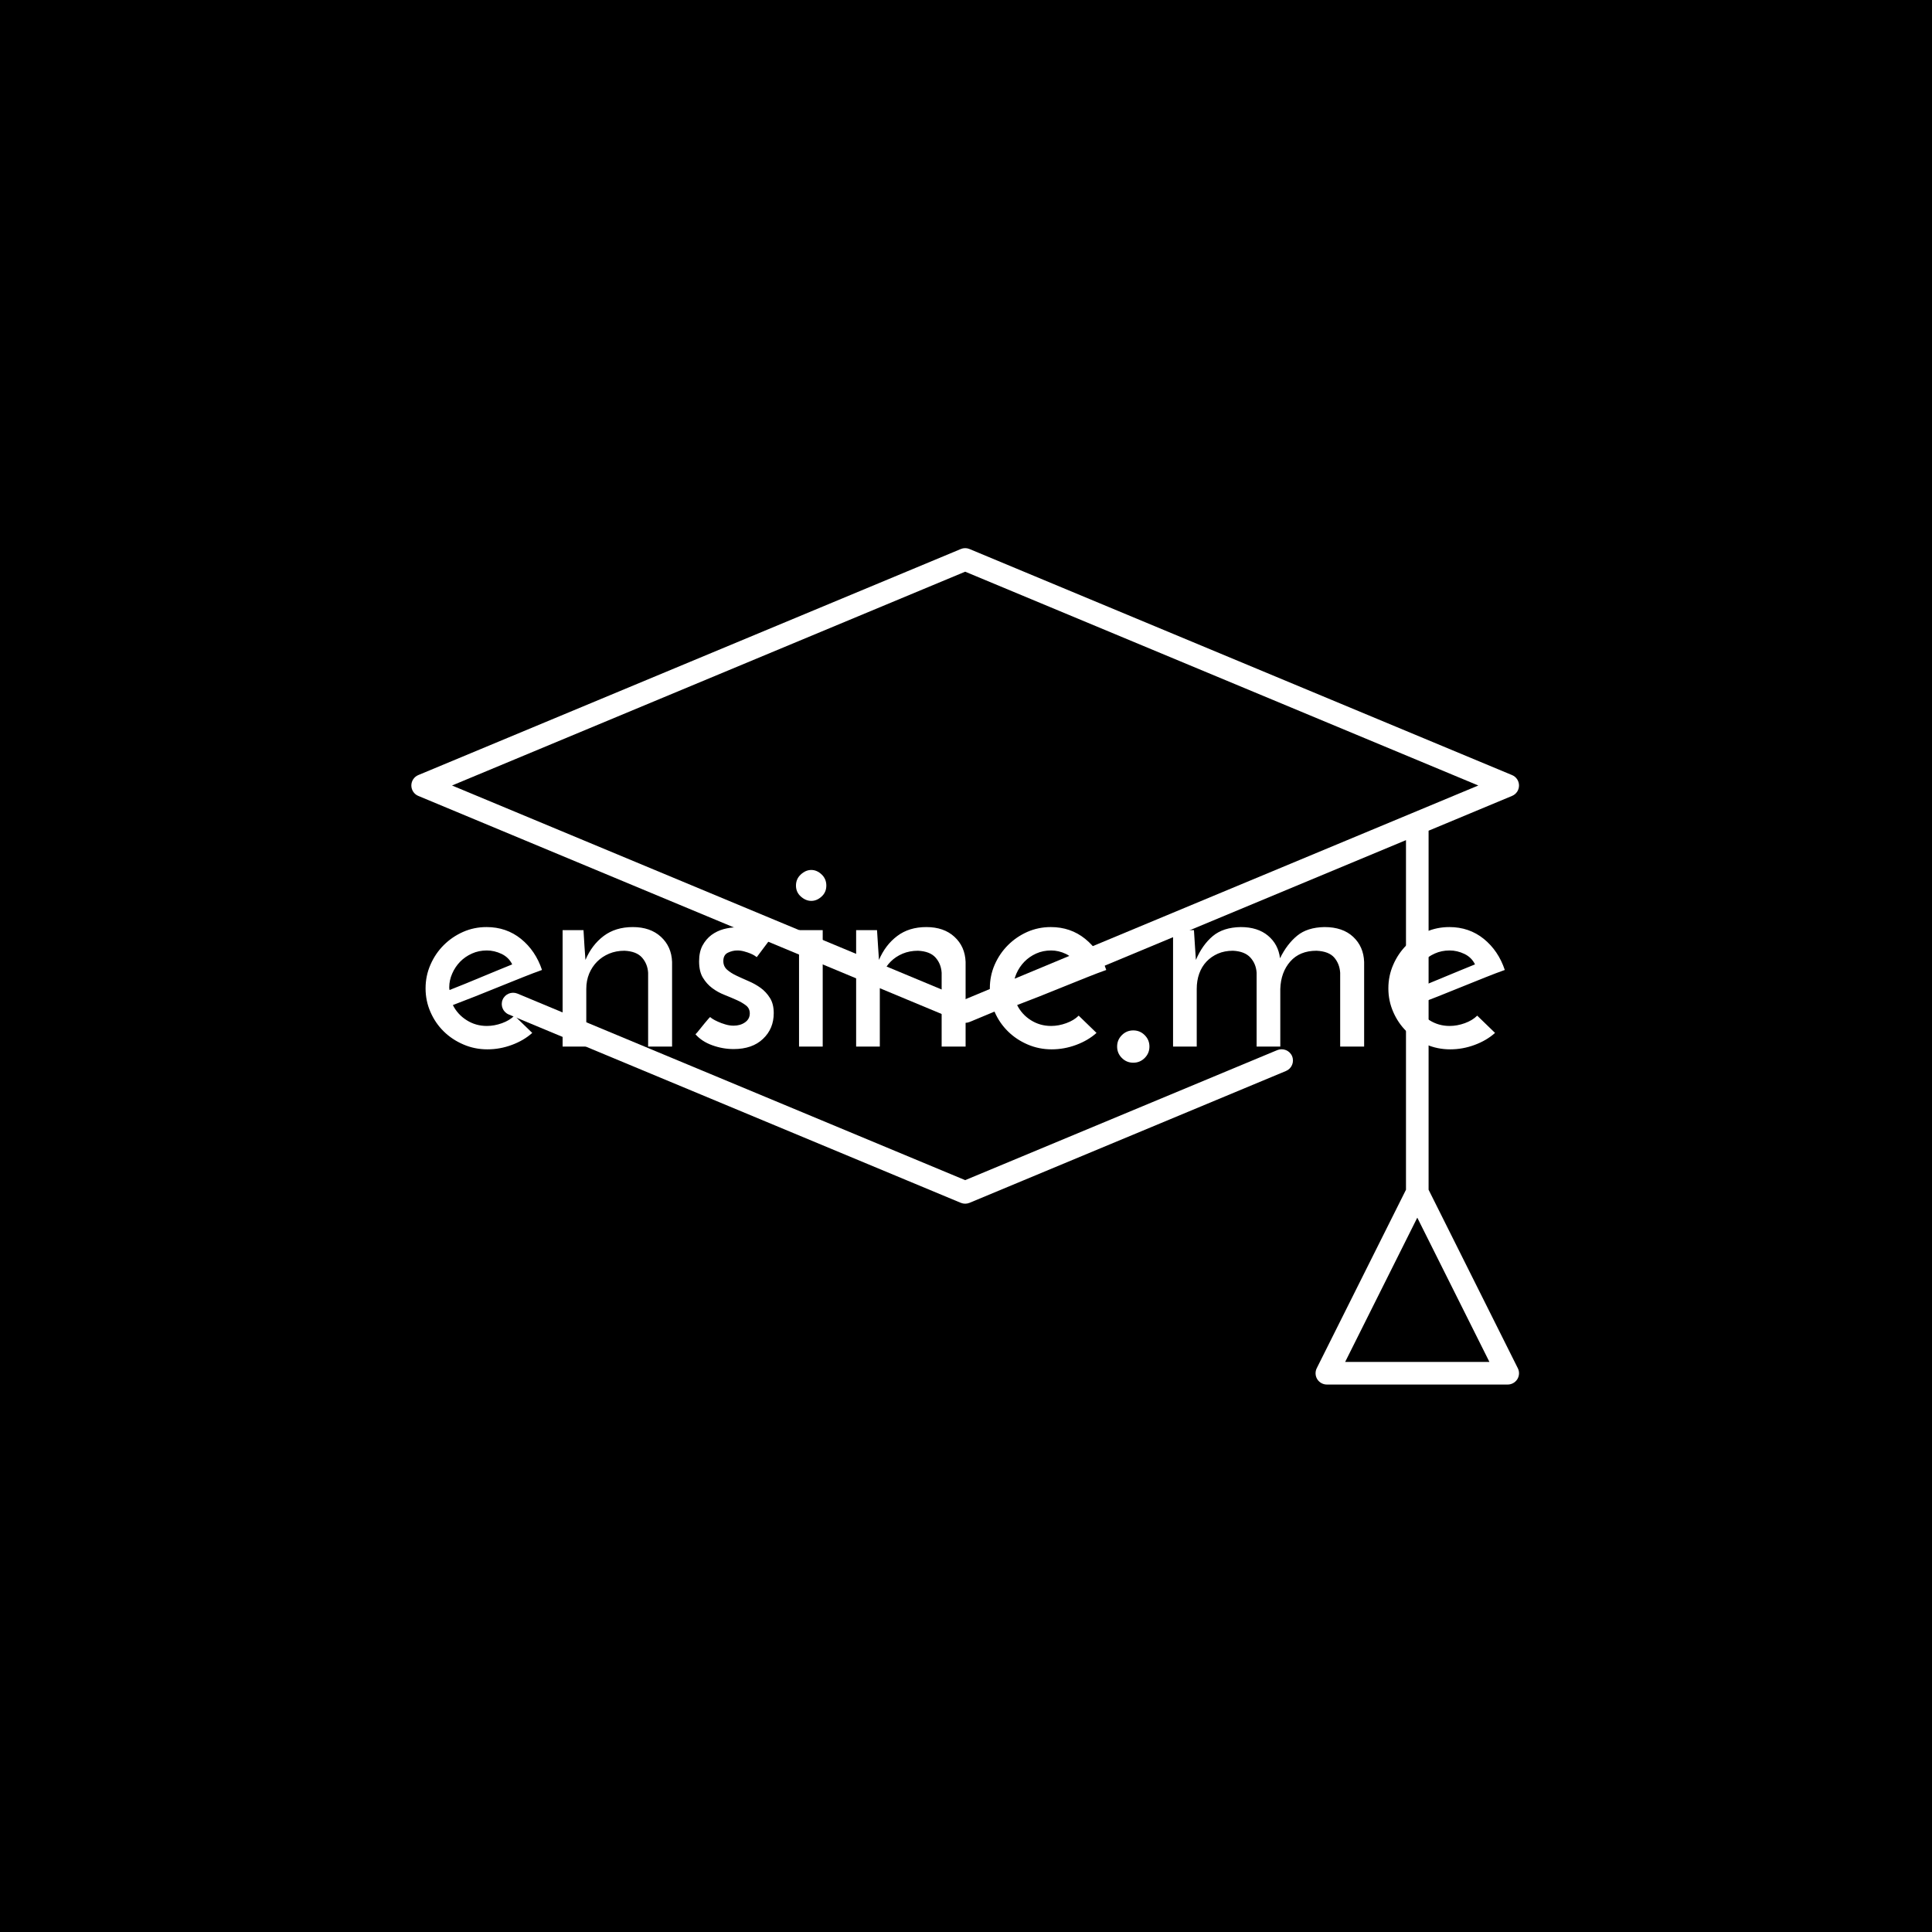 <svg xmlns="http://www.w3.org/2000/svg" version="1.1" xmlns:xlink="http://www.w3.org/1999/xlink" xmlns:svgjs="http://svgjs.dev/svgjs" width="1000" height="1000" viewBox="0 0 1000 1000"><rect width="1000" height="1000" fill="#000000"></rect><g transform="matrix(0.7,0,0,0.7,149.576,282.127)"><svg viewBox="0 0 396 247" data-background-color="#ffffff" preserveAspectRatio="xMidYMid meet" height="623" width="1000" xmlns="http://www.w3.org/2000/svg" xmlns:xlink="http://www.w3.org/1999/xlink"><g id="tight-bounds" transform="matrix(1,0,0,1,0.24,-0.1)"><svg viewBox="0 0 395.52 247.2" height="247.2" width="395.52"><g><svg></svg></g><g><svg viewBox="0 0 395.52 247.2" height="247.2" width="395.52"><g transform="matrix(1,0,0,1,39.552,95.347)"><svg viewBox="0 0 316.416 56.506" height="56.506" width="316.416"><g><svg viewBox="0 0 316.416 56.506" height="56.506" width="316.416"><g><svg viewBox="0 0 316.416 56.506" height="56.506" width="316.416"><g><svg viewBox="0 0 316.416 56.506" height="56.506" width="316.416"><g><svg viewBox="0 0 316.416 56.506" height="56.506" width="316.416"><g><svg viewBox="0 0 316.416 56.506" height="56.506" width="316.416"><g transform="matrix(1,0,0,1,0,0)"><svg width="316.416" viewBox="1.55 -31.7 193.73 34.6" height="56.506" data-palette-color="#31c48d"><path d="M17.5-5.55L20.7-2.45Q19.2-1.1 17.05-0.3 14.9 0.5 12.65 0.5L12.65 0.5Q10.35 0.5 8.33-0.38 6.3-1.25 4.8-2.73 3.3-4.2 2.43-6.2 1.55-8.2 1.55-10.45L1.55-10.45Q1.55-12.7 2.43-14.7 3.3-16.7 4.8-18.2 6.3-19.7 8.28-20.58 10.25-21.45 12.5-21.45L12.5-21.45Q16.05-21.45 18.68-19.33 21.3-17.2 22.45-13.75L22.45-13.75Q20.9-13.2 18.9-12.4 16.9-11.6 14.75-10.73 12.6-9.85 10.45-9 8.3-8.15 6.45-7.45L6.45-7.45Q7.3-5.75 8.93-4.73 10.55-3.7 12.55-3.7L12.55-3.7Q13.9-3.7 15.28-4.2 16.65-4.7 17.5-5.55L17.5-5.55ZM17.1-14.75L17.1-14.75Q16.5-16 15.2-16.63 13.9-17.25 12.55-17.25L12.55-17.25Q11.1-17.25 9.88-16.7 8.65-16.15 7.75-15.23 6.85-14.3 6.33-13.1 5.8-11.9 5.8-10.65L5.8-10.65Q5.8-10.4 5.83-10.3 5.85-10.2 5.85-10.15L5.85-10.15Q7.15-10.65 8.68-11.28 10.2-11.9 11.7-12.53 13.2-13.15 14.6-13.73 16-14.3 17.1-14.75ZM26.15 0L26.15-20.9 29.9-20.9Q30-19.35 30.07-18.07 30.15-16.8 30.25-15.55L30.25-15.55Q31.4-18.25 33.52-19.85 35.65-21.45 38.75-21.45L38.75-21.45Q41.9-21.45 43.8-19.7 45.7-17.95 45.8-15.2L45.8-15.2 45.8 0 41.5 0 41.5-13.25Q41.4-14.85 40.4-15.98 39.4-17.1 37.25-17.2L37.25-17.2Q35.75-17.2 34.5-16.68 33.25-16.15 32.35-15.25 31.45-14.35 30.92-13.1 30.4-11.85 30.4-10.35L30.4-10.35 30.4 0 26.15 0ZM63.25-19.05L63.25-19.05 61-16.05Q60.95-16.1 60.65-16.3 60.35-16.5 59.87-16.7 59.4-16.9 58.77-17.07 58.15-17.25 57.5-17.25L57.5-17.25Q56.65-17.25 55.82-16.85 55-16.45 55-15.35L55-15.35Q55-14.4 55.67-13.8 56.35-13.2 57.35-12.73 58.35-12.25 59.52-11.75 60.7-11.25 61.7-10.53 62.7-9.8 63.37-8.72 64.05-7.65 64.05-6L64.05-6Q64.05-3.2 62.12-1.38 60.2 0.45 56.85 0.45L56.85 0.45Q54.9 0.45 53.02-0.23 51.15-0.9 50-2.2L50-2.2Q50.35-2.55 50.77-3.1 51.2-3.65 51.62-4.15 52.05-4.65 52.32-4.98 52.6-5.3 52.65-5.3L52.65-5.3Q52.65-5.25 53.02-5 53.4-4.75 54-4.48 54.6-4.2 55.35-3.98 56.1-3.75 56.85-3.75L56.85-3.75Q58.05-3.75 58.9-4.35 59.75-4.95 59.75-5.95L59.75-5.95Q59.75-6.85 59.07-7.38 58.4-7.9 57.4-8.35 56.4-8.8 55.2-9.28 54-9.75 53-10.5 52-11.25 51.32-12.38 50.65-13.5 50.65-15.3L50.65-15.3Q50.65-17 51.27-18.15 51.9-19.3 52.87-20.03 53.85-20.75 55.05-21.08 56.25-21.4 57.35-21.4L57.35-21.4Q58.8-21.4 60.45-20.8 62.1-20.2 63.25-19.05ZM68.04-28.9L68.04-28.9Q68.04-30.1 68.92-30.9 69.79-31.7 70.79-31.7L70.79-31.7Q71.79-31.7 72.64-30.9 73.49-30.1 73.49-28.9L73.49-28.9Q73.49-27.7 72.64-26.93 71.79-26.15 70.79-26.15L70.79-26.15Q69.79-26.15 68.92-26.93 68.04-27.7 68.04-28.9ZM72.84-20.9L72.84 0 68.59 0 68.59-20.9 72.84-20.9ZM78.84 0L78.84-20.9 82.59-20.9Q82.69-19.35 82.77-18.07 82.84-16.8 82.94-15.55L82.94-15.55Q84.09-18.25 86.22-19.85 88.34-21.45 91.44-21.45L91.44-21.45Q94.59-21.45 96.49-19.7 98.39-17.95 98.49-15.2L98.49-15.2 98.49 0 94.19 0 94.19-13.25Q94.09-14.85 93.09-15.98 92.09-17.1 89.94-17.2L89.94-17.2Q88.44-17.2 87.19-16.68 85.94-16.15 85.04-15.25 84.14-14.35 83.62-13.1 83.09-11.85 83.09-10.35L83.09-10.35 83.09 0 78.84 0ZM118.79-5.55L121.99-2.45Q120.49-1.1 118.34-0.3 116.19 0.5 113.94 0.5L113.94 0.5Q111.64 0.5 109.61-0.38 107.59-1.25 106.09-2.73 104.59-4.2 103.71-6.2 102.84-8.2 102.84-10.45L102.84-10.45Q102.84-12.7 103.71-14.7 104.59-16.7 106.09-18.2 107.59-19.7 109.56-20.58 111.54-21.45 113.79-21.45L113.79-21.45Q117.34-21.45 119.96-19.33 122.59-17.2 123.74-13.75L123.74-13.75Q122.19-13.2 120.19-12.4 118.19-11.6 116.04-10.73 113.89-9.85 111.74-9 109.59-8.15 107.74-7.45L107.74-7.45Q108.59-5.75 110.21-4.73 111.84-3.7 113.84-3.7L113.84-3.7Q115.19-3.7 116.56-4.2 117.94-4.7 118.79-5.55L118.79-5.55ZM118.39-14.75L118.39-14.75Q117.79-16 116.49-16.63 115.19-17.25 113.84-17.25L113.84-17.25Q112.39-17.25 111.16-16.7 109.94-16.15 109.04-15.23 108.14-14.3 107.61-13.1 107.09-11.9 107.09-10.65L107.09-10.65Q107.09-10.4 107.11-10.3 107.14-10.2 107.14-10.15L107.14-10.15Q108.44-10.65 109.96-11.28 111.49-11.9 112.99-12.53 114.49-13.15 115.89-13.73 117.29-14.3 118.39-14.75ZM125.69 0L125.69 0Q125.69-1.2 126.54-2.05 127.39-2.9 128.59-2.9L128.59-2.9Q129.79-2.9 130.64-2.05 131.49-1.2 131.49 0L131.49 0Q131.49 1.2 130.64 2.05 129.79 2.9 128.59 2.9L128.59 2.9Q127.39 2.9 126.54 2.05 125.69 1.2 125.69 0ZM135.73 0L135.73-20.9 139.48-20.9Q139.58-19.35 139.66-18.07 139.73-16.8 139.83-15.55L139.83-15.55Q140.98-18.25 142.86-19.83 144.73-21.4 147.88-21.45L147.88-21.45Q150.93-21.45 152.78-19.9 154.63-18.35 154.93-15.85L154.93-15.85Q156.18-18.4 158.01-19.9 159.83-21.4 162.93-21.45L162.93-21.45Q166.18-21.45 168.06-19.7 169.93-17.95 170.03-15.2L170.03-15.2 170.03 0 165.73 0 165.73-13.25Q165.63-14.85 164.66-15.98 163.68-17.1 161.48-17.2L161.48-17.2Q158.48-17.2 156.78-15.28 155.08-13.35 154.98-10.35L154.98-10.35 154.98 0 150.73 0 150.73-13.25Q150.63-14.85 149.61-15.98 148.58-17.1 146.48-17.2L146.48-17.2Q144.98-17.2 143.78-16.68 142.58-16.15 141.73-15.25 140.88-14.35 140.43-13.1 139.98-11.85 139.98-10.35L139.98-10.35 139.98 0 135.73 0ZM190.33-5.55L193.53-2.45Q192.03-1.1 189.88-0.3 187.73 0.5 185.48 0.5L185.48 0.5Q183.18 0.5 181.16-0.38 179.13-1.25 177.63-2.73 176.13-4.2 175.26-6.2 174.38-8.2 174.38-10.45L174.38-10.45Q174.38-12.7 175.26-14.7 176.13-16.7 177.63-18.2 179.13-19.7 181.11-20.58 183.08-21.45 185.33-21.45L185.33-21.45Q188.88-21.45 191.51-19.33 194.13-17.2 195.28-13.75L195.28-13.75Q193.73-13.2 191.73-12.4 189.73-11.6 187.58-10.73 185.43-9.85 183.28-9 181.13-8.15 179.28-7.45L179.28-7.45Q180.13-5.75 181.76-4.73 183.38-3.7 185.38-3.7L185.38-3.7Q186.73-3.7 188.11-4.2 189.48-4.7 190.33-5.55L190.33-5.55ZM189.93-14.75L189.93-14.75Q189.33-16 188.03-16.63 186.73-17.25 185.38-17.25L185.38-17.25Q183.93-17.25 182.71-16.7 181.48-16.15 180.58-15.23 179.68-14.3 179.16-13.1 178.63-11.9 178.63-10.65L178.63-10.65Q178.63-10.4 178.66-10.3 178.68-10.2 178.68-10.15L178.68-10.15Q179.98-10.65 181.51-11.28 183.03-11.9 184.53-12.53 186.03-13.15 187.43-13.73 188.83-14.3 189.93-14.75Z" opacity="1" transform="matrix(1,0,0,1,0,0)" fill="#ffffff" class="undefined-text-0" data-fill-palette-color="primary" id="text-0"></path></svg></g></svg></g></svg></g></svg></g></svg></g></svg></g></svg></g><g mask="url(#6f2fe75d-8a19-42e5-a531-8ed6cc153808)"><g transform="matrix(6.627, 0, 0, 6.627, 35.397, 1)"><svg xmlns:x="http://ns.adobe.com/Extensibility/1.0/" xmlns:i="http://ns.adobe.com/AdobeIllustrator/10.0/" xmlns:graph="http://ns.adobe.com/Graphs/1.0/" xmlns="http://www.w3.org/2000/svg" xmlns:xlink="http://www.w3.org/1999/xlink" version="1.1" x="0" y="0" viewBox="7.5 13.5 49 37" enable-background="new 0 0 64 64" xml:space="preserve" height="37" width="49" class="icon-none" data-fill-palette-color="accent" id="none"><g fill="#31c48d" data-fill-palette-color="accent"><g fill="#31c48d" data-fill-palette-color="accent"><path d="M45.808 35.705L32 41.458l-19.808-8.253c-0.254-0.102-0.547 0.015-0.654 0.27-0.106 0.255 0.014 0.548 0.269 0.654l20 8.333C31.869 42.487 31.935 42.5 32 42.5s0.131-0.013 0.192-0.038l14-5.833c0.255-0.106 0.375-0.399 0.27-0.654C46.355 35.719 46.06 35.604 45.808 35.705z" fill="#ffffff" data-fill-palette-color="accent"></path><path d="M52.5 41.882V26l0 0 3.692-1.539C56.379 24.384 56.5 24.202 56.5 24s-0.121-0.384-0.308-0.461l-24-10c-0.123-0.052-0.262-0.052-0.385 0l-24 10C7.622 23.616 7.5 23.798 7.5 24s0.122 0.384 0.308 0.461l24 10C31.869 34.487 31.935 34.5 32 34.5s0.131-0.013 0.192-0.038L51.5 26.417v15.465l-3.947 7.895c-0.077 0.155-0.069 0.339 0.021 0.486C47.666 50.41 47.827 50.5 48 50.5h8c0.173 0 0.334-0.09 0.426-0.237 0.091-0.147 0.099-0.331 0.021-0.486L52.5 41.882zM32 33.458L9.3 24 32 14.542 54.7 24 32 33.458zM48.809 49.5L52 43.118l3.191 6.382H48.809z" fill="#ffffff" data-fill-palette-color="accent"></path></g></g></svg><g></g></g></g></svg></g><defs><mask id="6f2fe75d-8a19-42e5-a531-8ed6cc153808"><rect width="640" height="400" fill="white"></rect><rect width="348.058" height="83.185" fill="black" x="145.971" y="158.407" id="transform-me" transform="matrix(1,0,0,1,-122.24,-76.4)"></rect></mask></defs></svg><rect width="395.52" height="247.2" fill="none" stroke="none" visibility="hidden"></rect></g></svg></g></svg>